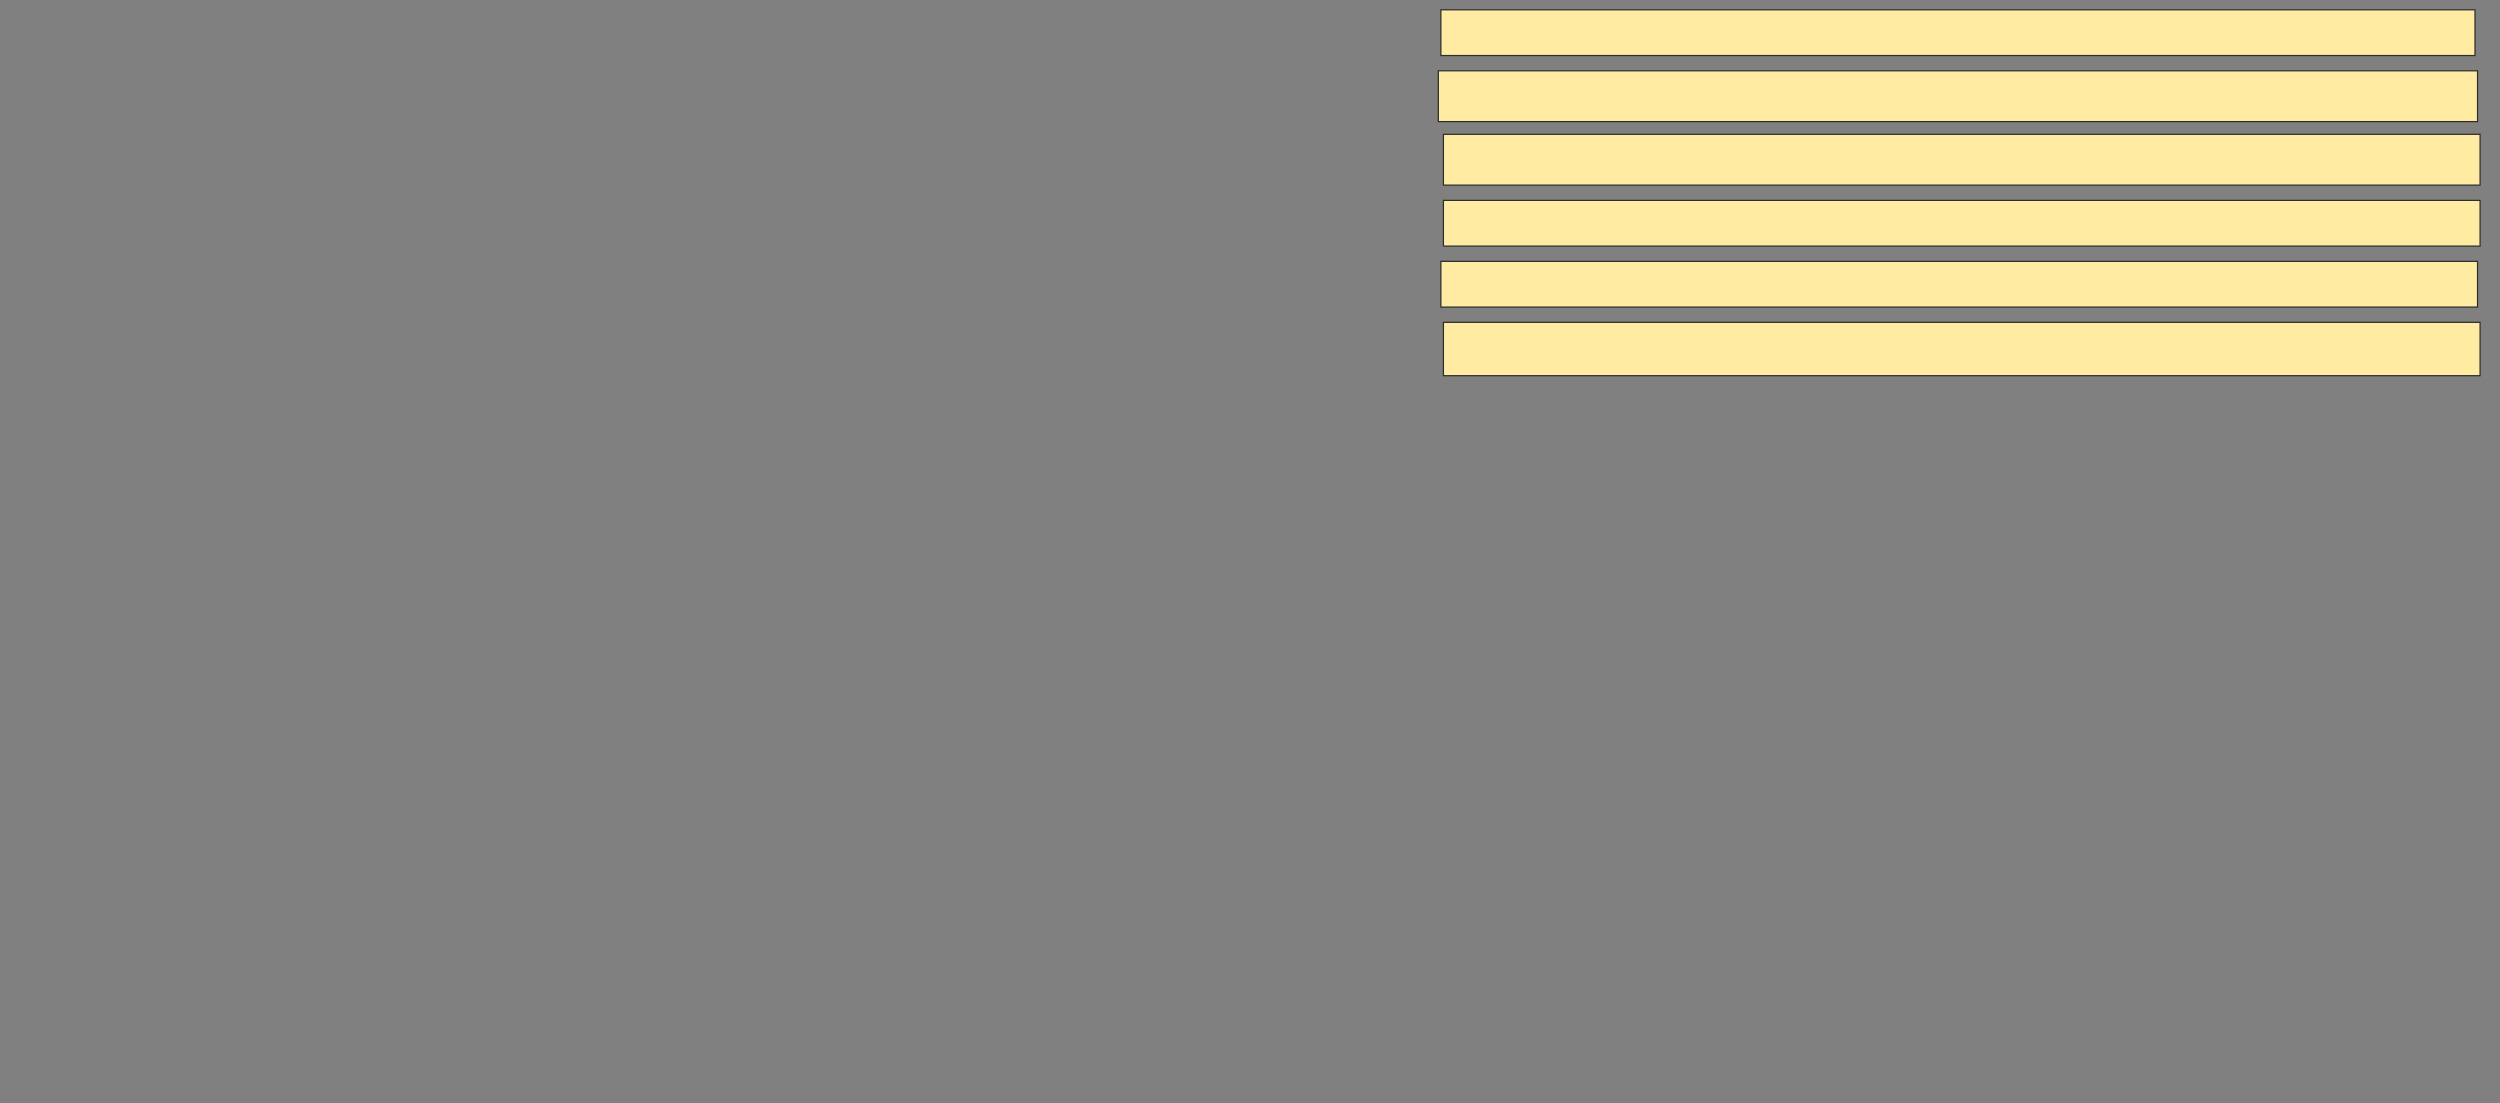 <svg xmlns="http://www.w3.org/2000/svg" width="2008" height="886">
 <rect width="100%" height="100%" fill="#808080" stroke="none"/>
 <!-- Created with Image Occlusion Enhanced -->
 <g>
  <title>Labels</title>
 </g>
 <g>
  <title>Masks</title>
  
  <rect id="1f3bf191924b4bc7964ef453cd563709-ao-2" height="42.857" width="832.653" y="258.898" x="1159.347" stroke="#2D2D2D" fill="#FFEBA2"/>
  <rect id="1f3bf191924b4bc7964ef453cd563709-ao-3" height="36.735" width="832.653" y="209.918" x="1157.306" stroke="#2D2D2D" fill="#FFEBA2"/>
  <rect id="1f3bf191924b4bc7964ef453cd563709-ao-4" height="36.735" width="832.653" y="160.939" x="1159.347" stroke="#2D2D2D" fill="#FFEBA2"/>
  <rect id="1f3bf191924b4bc7964ef453cd563709-ao-5" height="40.816" width="832.653" y="107.877" x="1159.347" stroke="#2D2D2D" fill="#FFEBA2"/>
  <rect id="1f3bf191924b4bc7964ef453cd563709-ao-6" height="40.816" width="834.694" y="56.857" x="1155.265" stroke="#2D2D2D" fill="#FFEBA2"/>
  <rect id="1f3bf191924b4bc7964ef453cd563709-ao-7" height="36.735" width="830.612" y="7.878" x="1157.306" stroke="#2D2D2D" fill="#FFEBA2"/>
 </g>
</svg>
